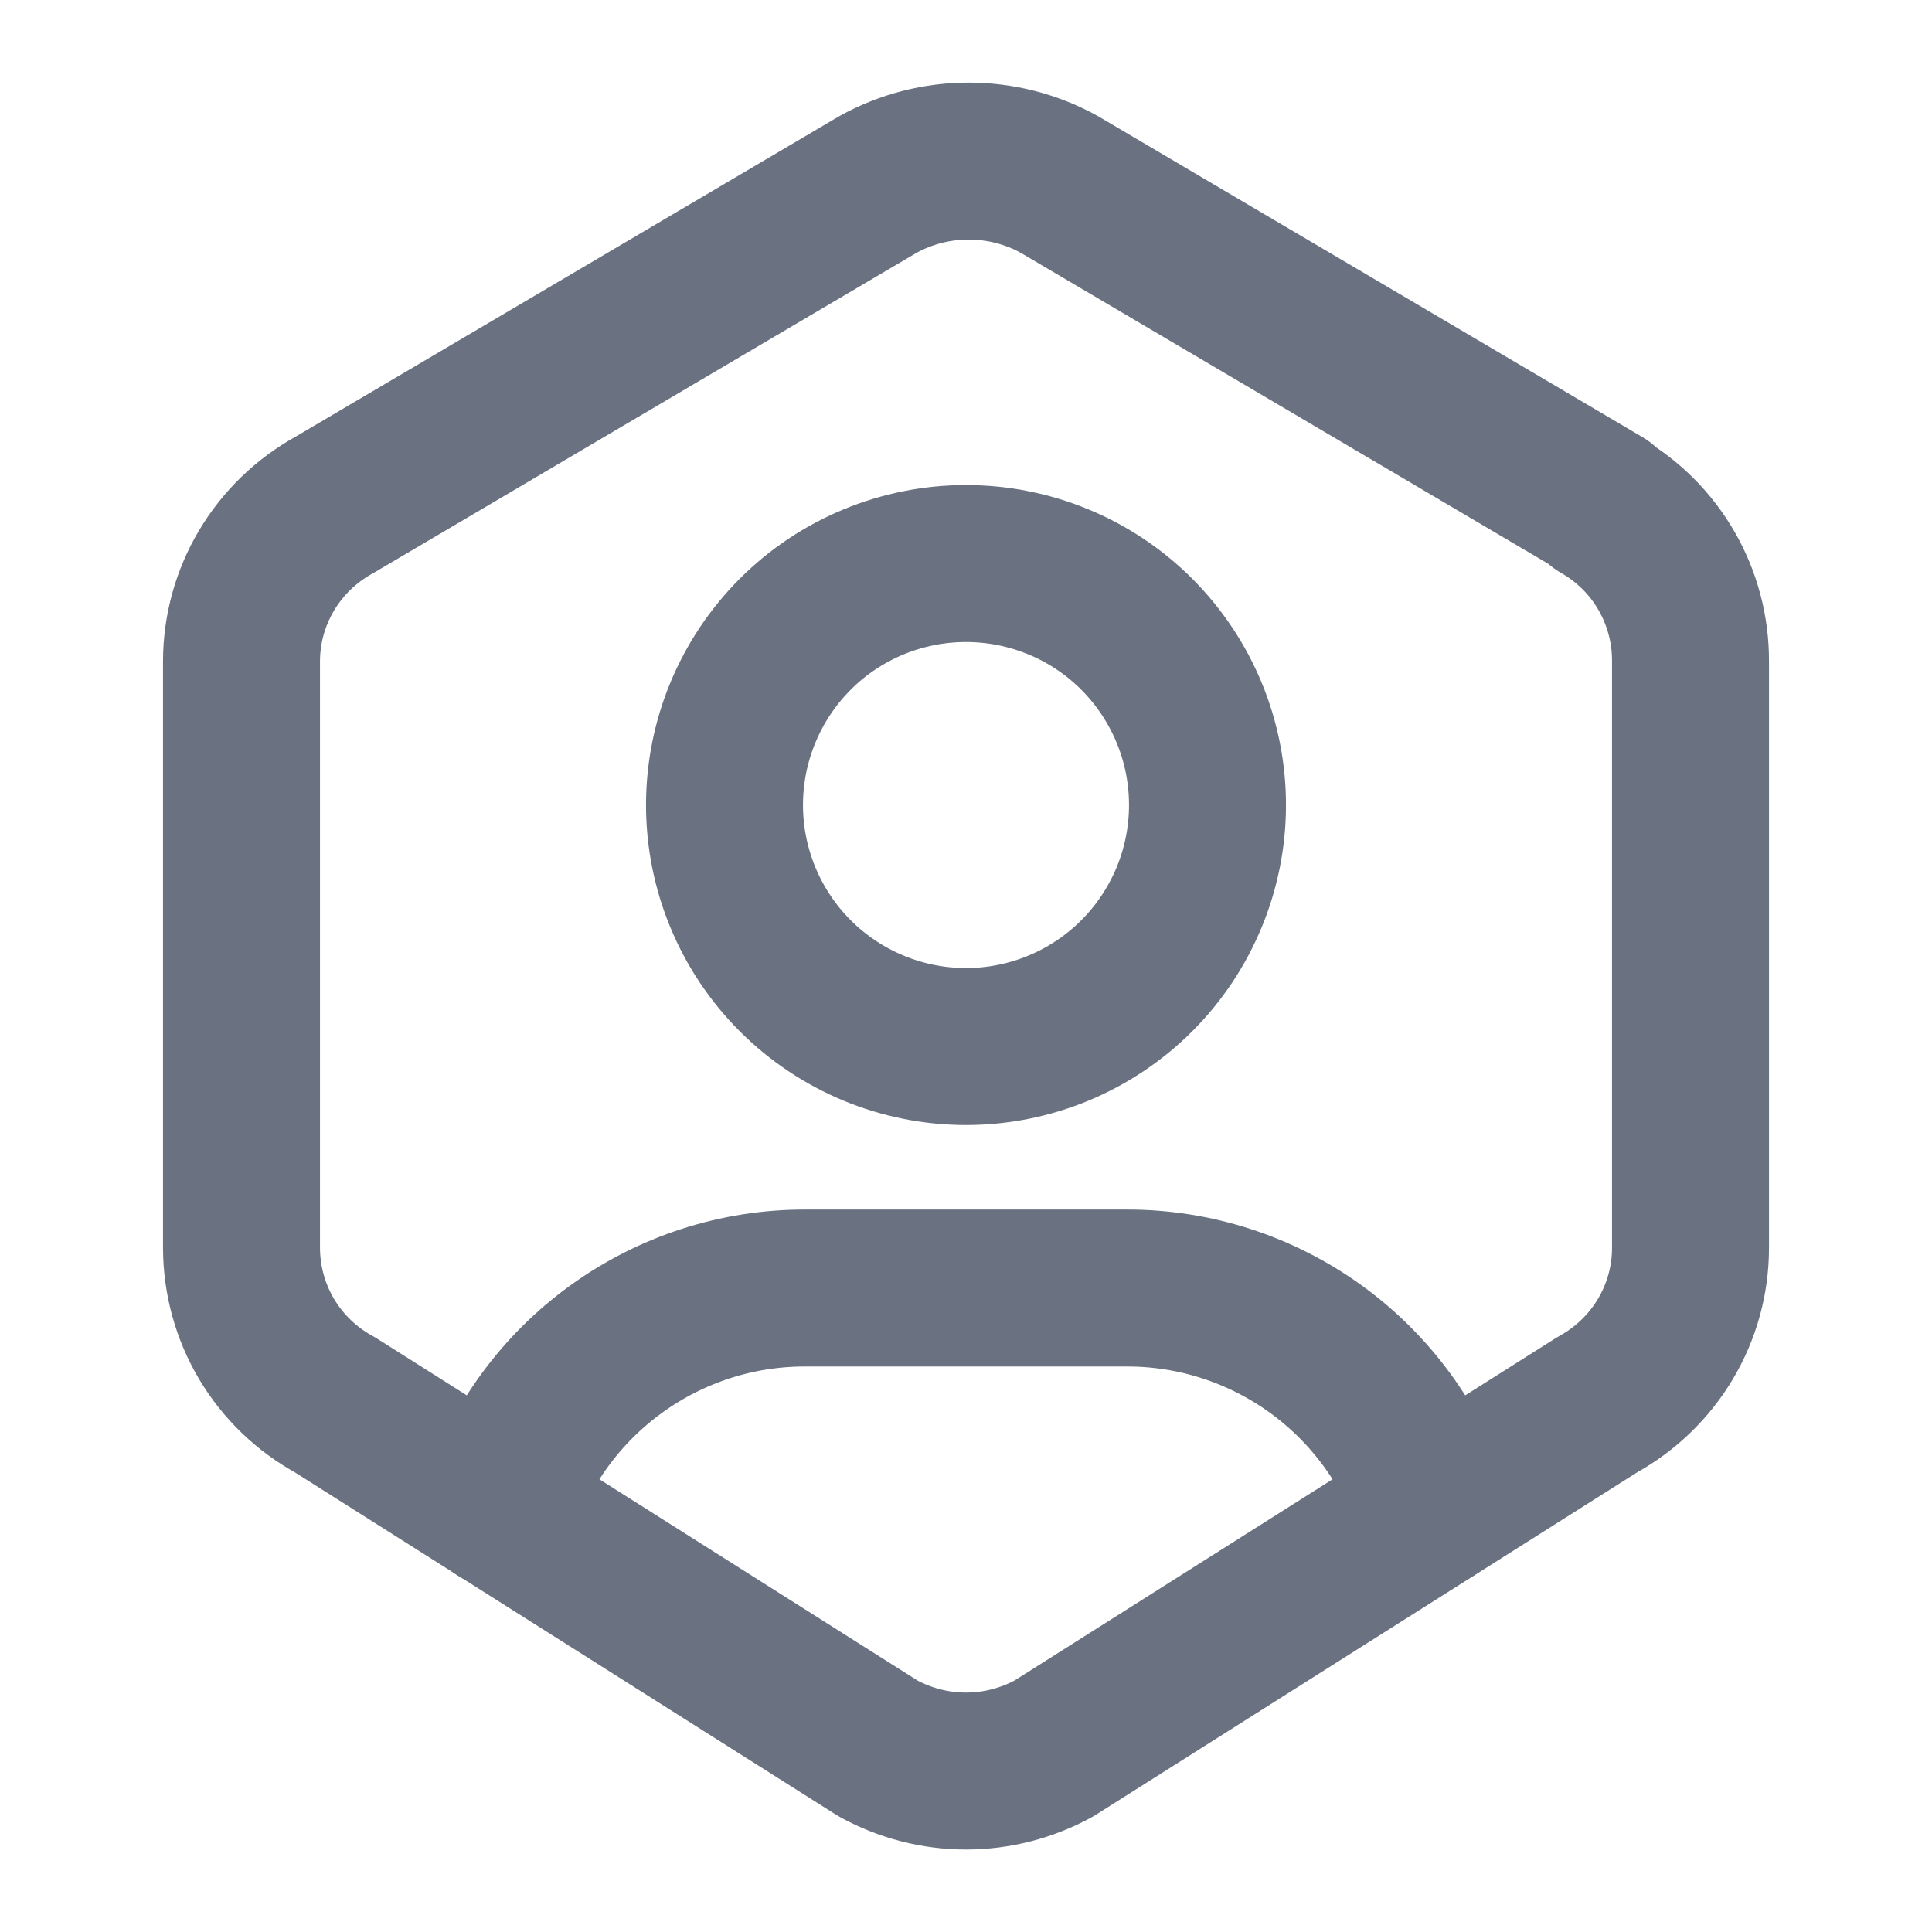 <svg preserveAspectRatio="none" width="100%" height="100%" overflow="visible" style="display: block;" viewBox="0 0 16 16" fill="none" xmlns="http://www.w3.org/2000/svg">
<g id="User-Hexagon--Streamline-Tabler">
<path id="Vector" d="M8 8.667C8.53 8.667 9.039 8.456 9.414 8.081C9.789 7.706 10 7.197 10 6.667C10 6.136 9.789 5.628 9.414 5.252C9.039 4.877 8.53 4.667 8 4.667C7.47 4.667 6.961 4.877 6.586 5.252C6.211 5.628 6 6.136 6 6.667C6 7.197 6.211 7.706 6.586 8.081C6.961 8.456 7.47 8.667 8 8.667Z" stroke="#6A7282" stroke-width="1.3" stroke-linecap="round" stroke-linejoin="round"/>
<path id="Vector_2" d="M4.134 12.496C4.31 11.963 4.65 11.5 5.104 11.172C5.559 10.843 6.106 10.666 6.667 10.667H9.333C9.894 10.666 10.44 10.843 10.895 11.171C11.349 11.499 11.689 11.962 11.865 12.494" stroke="#6A7282" stroke-width="1.3" stroke-linecap="round" stroke-linejoin="round"/>
<path id="Vector_3" d="M13.25 4.18C13.717 4.445 14.003 4.942 14 5.479V10.335C14 10.874 13.705 11.371 13.228 11.633L8.728 14.48C8.505 14.602 8.255 14.667 8 14.667C7.745 14.667 7.495 14.602 7.272 14.48L2.772 11.633C2.539 11.506 2.344 11.318 2.208 11.09C2.072 10.861 2.001 10.601 2 10.335V5.478C2 4.939 2.295 4.442 2.772 4.18L7.272 1.527C7.502 1.4 7.76 1.334 8.022 1.334C8.284 1.334 8.542 1.4 8.772 1.527L13.272 4.18H13.25Z" stroke="#6A7282" stroke-width="1.3" stroke-linecap="round" stroke-linejoin="round"/>
</g>
</svg>
